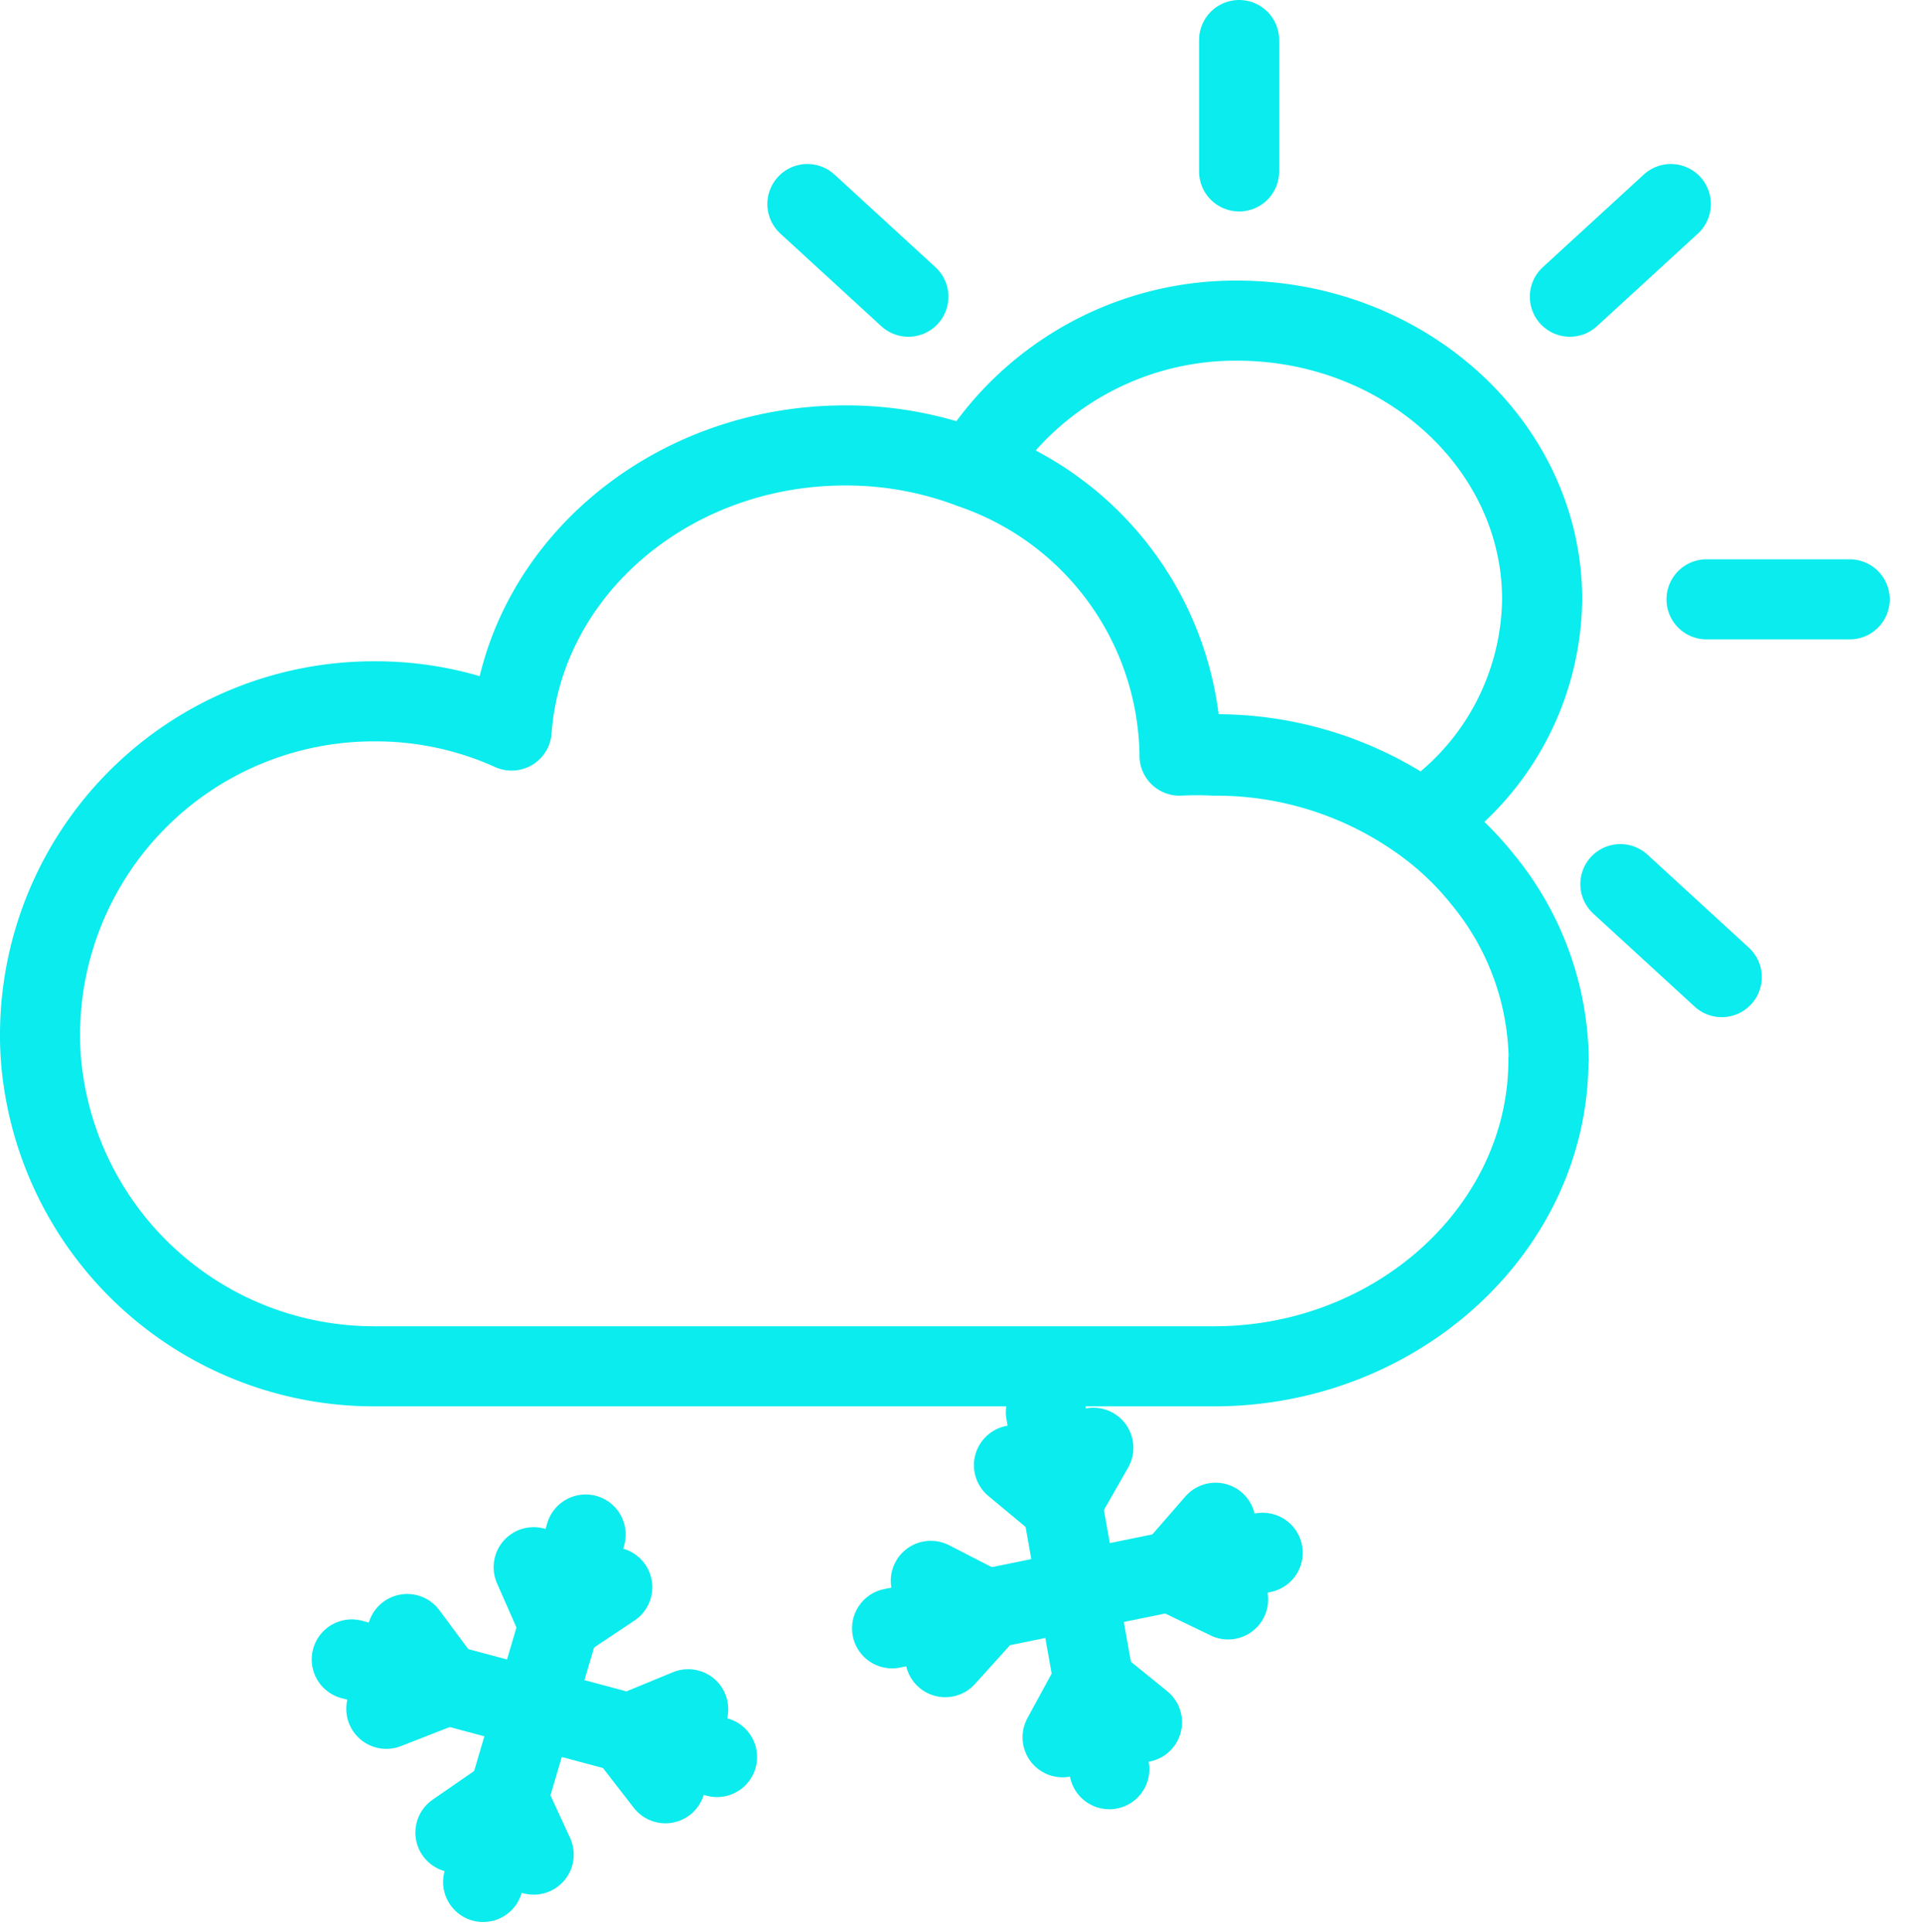 <svg xmlns="http://www.w3.org/2000/svg" width="48" height="48.242" viewBox="0 0 48 48.242">
  <g id="ic_weather_44" transform="translate(378 587)">
    <rect id="Rectangle_7" data-name="Rectangle 7" width="48" height="48" transform="translate(-378 -587)" fill="#ffd2d2" opacity="0"/>
    <g id="Group_58" data-name="Group 58" transform="translate(24.87 -15.19)">
      <path id="Path_195" data-name="Path 195" d="M488.7,977.213c0,4.22-3.793,7.652-8.345,7.652H459.384a8.345,8.345,0,0,1-8.278-7.188,7.5,7.5,0,0,1-.076-1.119,8.335,8.335,0,0,1,8.354-8.3,8.23,8.23,0,0,1,3.423.73c.294-3.983,3.926-7.121,8.335-7.121a8.8,8.8,0,0,1,3.158.578,7.671,7.671,0,0,1,5.187,7.074v.095a8.425,8.425,0,0,1,.863,0,8.8,8.8,0,0,1,5.2,1.659,7.589,7.589,0,0,1,1.508,1.432,7.207,7.207,0,0,1,1.65,4.5Z" transform="translate(-852.9 -1522.553)" fill="none" stroke="#0aeced" stroke-linecap="round" stroke-linejoin="round" stroke-width="2"/>
      <path id="Path_196" data-name="Path 196" d="M489.815,965.54a6.723,6.723,0,0,1-3,5.519,8.8,8.8,0,0,0-5.149-1.65,8.478,8.478,0,0,0-.863,0v-.095a7.671,7.671,0,0,0-5.187-7.074,7.681,7.681,0,0,1,6.638-3.66C486.411,958.608,489.815,961.719,489.815,965.54Z" transform="translate(-854.172 -1522.382)" fill="none" stroke="#0aeced" stroke-linecap="round" stroke-linejoin="round" stroke-width="2"/>
      <line id="Line_293" data-name="Line 293" y2="3.281" transform="translate(-371.924 -570.81)" fill="none" stroke="#0aeced" stroke-linecap="round" stroke-linejoin="round" stroke-width="2"/>
      <line id="Line_294" data-name="Line 294" x2="2.522" y2="2.314" transform="translate(-382.706 -566.714)" fill="none" stroke="#0aeced" stroke-linecap="round" stroke-linejoin="round" stroke-width="2"/>
      <line id="Line_295" data-name="Line 295" x2="2.532" y2="2.323" transform="translate(-362.403 -549.73)" fill="none" stroke="#0aeced" stroke-linecap="round" stroke-linejoin="round" stroke-width="2"/>
      <line id="Line_296" data-name="Line 296" x2="3.575" transform="translate(-360.251 -556.842)" fill="none" stroke="#0aeced" stroke-linecap="round" stroke-linejoin="round" stroke-width="2"/>
      <line id="Line_297" data-name="Line 297" y1="2.314" x2="2.522" transform="translate(-363.664 -566.714)" fill="none" stroke="#0aeced" stroke-linecap="round" stroke-linejoin="round" stroke-width="2"/>
      <line id="Line_298" data-name="Line 298" x2="1.584" y2="8.914" transform="translate(-376.75 -536.54)" fill="none" stroke="#0aeced" stroke-linecap="round" stroke-linejoin="round" stroke-width="2"/>
      <path id="Path_197" data-name="Path 197" d="M423.78,988.7l1.176.977.806-1.413" transform="translate(-801.327 -1523.918)" fill="none" stroke="#0aeced" stroke-linecap="round" stroke-linejoin="round" stroke-width="2"/>
      <path id="Path_198" data-name="Path 198" d="M425.06,995.815l.749-1.375,1.233,1" transform="translate(-801.393 -1524.238)" fill="none" stroke="#0aeced" stroke-linecap="round" stroke-linejoin="round" stroke-width="2"/>
      <line id="Line_299" data-name="Line 299" y1="1.887" x2="9.255" transform="translate(-380.591 -533.031)" fill="none" stroke="#0aeced" stroke-linecap="round" stroke-linejoin="round" stroke-width="2"/>
      <path id="Path_199" data-name="Path 199" d="M421.95,993.676l1.062-1.176-1.422-.73" transform="translate(-801.214 -1524.1)" fill="none" stroke="#0aeced" stroke-linecap="round" stroke-linejoin="round" stroke-width="2"/>
      <path id="Path_200" data-name="Path 200" d="M429.344,992.155l-1.394-.673,1.081-1.242" transform="translate(-801.543 -1524.021)" fill="none" stroke="#0aeced" stroke-linecap="round" stroke-linejoin="round" stroke-width="2"/>
      <line id="Line_300" data-name="Line 300" x1="2.56" y2="8.677" transform="translate(-390.804 -533.487)" fill="none" stroke="#0aeced" stroke-linecap="round" stroke-linejoin="round" stroke-width="2"/>
      <path id="Path_201" data-name="Path 201" d="M411.13,991.41l.616,1.4,1.347-.9" transform="translate(-800.672 -1524.081)" fill="none" stroke="#0aeced" stroke-linecap="round" stroke-linejoin="round" stroke-width="2"/>
      <path id="Path_202" data-name="Path 202" d="M409.07,998.351l1.29-.891.664,1.441" transform="translate(-800.566 -1524.394)" fill="none" stroke="#0aeced" stroke-linecap="round" stroke-linejoin="round" stroke-width="2"/>
      <line id="Line_301" data-name="Line 301" x2="9.122" y2="2.437" transform="translate(-394.085 -530.367)" fill="none" stroke="#0aeced" stroke-linecap="round" stroke-linejoin="round" stroke-width="2"/>
      <path id="Path_203" data-name="Path 203" d="M407.25,995.038l1.479-.578-.958-1.29" transform="translate(-800.472 -1524.172)" fill="none" stroke="#0aeced" stroke-linecap="round" stroke-linejoin="round" stroke-width="2"/>
      <path id="Path_204" data-name="Path 204" d="M414.548,997l-.948-1.223,1.517-.626" transform="translate(-800.8 -1524.275)" fill="none" stroke="#0aeced" stroke-linecap="round" stroke-linejoin="round" stroke-width="2"/>
    </g>
  </g>
</svg>
